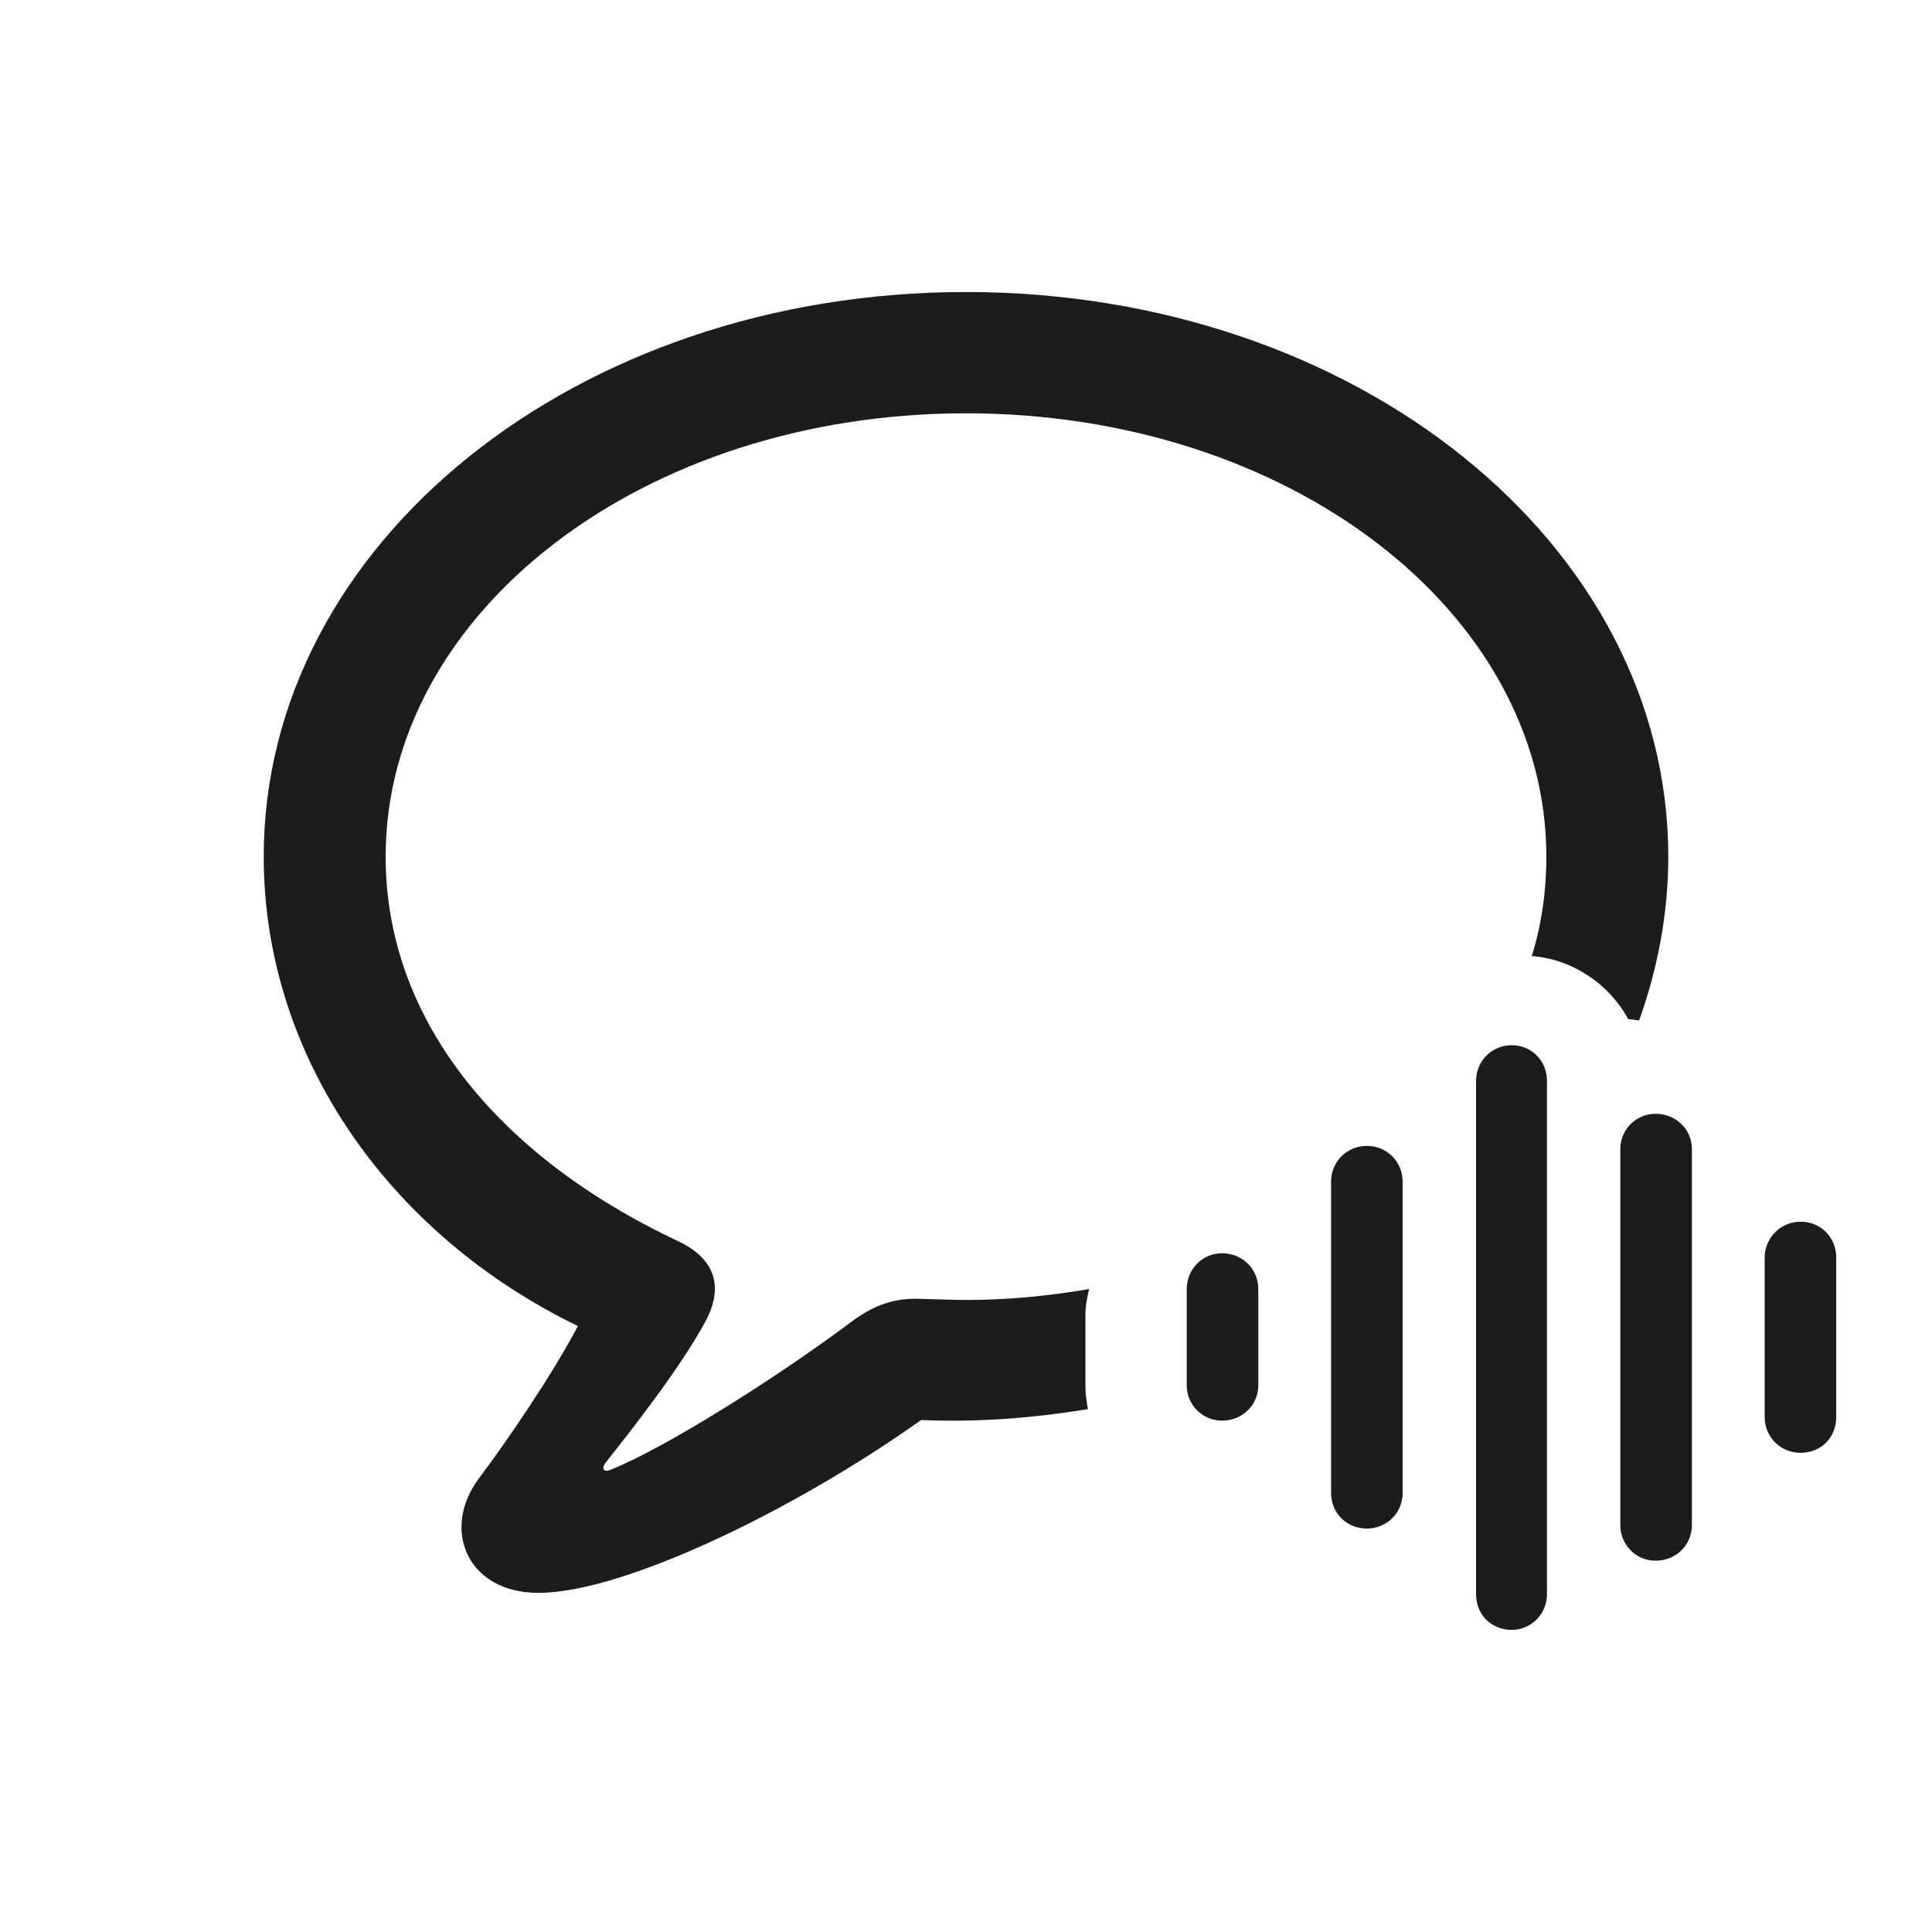 <svg width="28" height="28" viewBox="0 0 28 28" fill="none" xmlns="http://www.w3.org/2000/svg">
<path d="M7.804 23.085C9.025 23.085 11.495 21.898 13.35 20.58C14.167 20.615 14.958 20.554 15.767 20.422C15.749 20.316 15.731 20.211 15.731 20.097V19.051C15.731 18.919 15.758 18.796 15.784 18.682C15.169 18.787 14.589 18.84 14 18.84C13.833 18.84 13.596 18.831 13.279 18.822C12.901 18.822 12.62 18.936 12.269 19.209C11.214 19.991 9.641 20.984 8.85 21.301C8.753 21.345 8.709 21.283 8.779 21.195C9.228 20.633 9.896 19.763 10.221 19.156C10.484 18.673 10.388 18.251 9.825 17.987C7.145 16.722 5.589 14.718 5.589 12.415C5.589 8.873 9.315 5.99 14 5.99C18.685 5.99 22.411 8.873 22.411 12.415C22.411 12.916 22.341 13.399 22.2 13.856C22.78 13.9 23.316 14.252 23.598 14.771C23.659 14.771 23.712 14.788 23.756 14.788C24.02 14.05 24.178 13.25 24.178 12.415C24.178 7.88 19.651 4.232 14 4.232C8.349 4.232 3.822 7.88 3.822 12.415C3.822 15.298 5.624 17.882 8.375 19.218C7.997 19.939 7.32 20.923 6.942 21.424C6.389 22.162 6.767 23.085 7.804 23.085ZM21.91 23.621C22.191 23.621 22.42 23.393 22.42 23.102V15.667C22.42 15.368 22.191 15.148 21.91 15.148C21.62 15.148 21.392 15.377 21.392 15.667V23.102C21.392 23.401 21.611 23.621 21.91 23.621ZM23.993 22.619C24.292 22.619 24.52 22.391 24.52 22.101V16.651C24.52 16.37 24.292 16.142 23.993 16.142C23.712 16.142 23.483 16.37 23.483 16.651V22.101C23.483 22.391 23.712 22.619 23.993 22.619ZM19.81 22.153C20.1 22.153 20.328 21.925 20.328 21.635V17.126C20.328 16.836 20.1 16.607 19.81 16.607C19.52 16.607 19.291 16.836 19.291 17.126V21.635C19.291 21.934 19.52 22.153 19.81 22.153ZM26.094 21.055C26.393 21.055 26.612 20.835 26.612 20.536V18.225C26.612 17.935 26.393 17.706 26.094 17.706C25.804 17.706 25.575 17.943 25.575 18.225V20.536C25.575 20.826 25.804 21.055 26.094 21.055ZM17.709 20.589C18.008 20.589 18.236 20.36 18.236 20.079V18.682C18.236 18.392 18.008 18.163 17.709 18.163C17.428 18.163 17.199 18.392 17.199 18.682V20.079C17.199 20.36 17.428 20.589 17.709 20.589Z" fill="#1C1C1E"/>
</svg>
